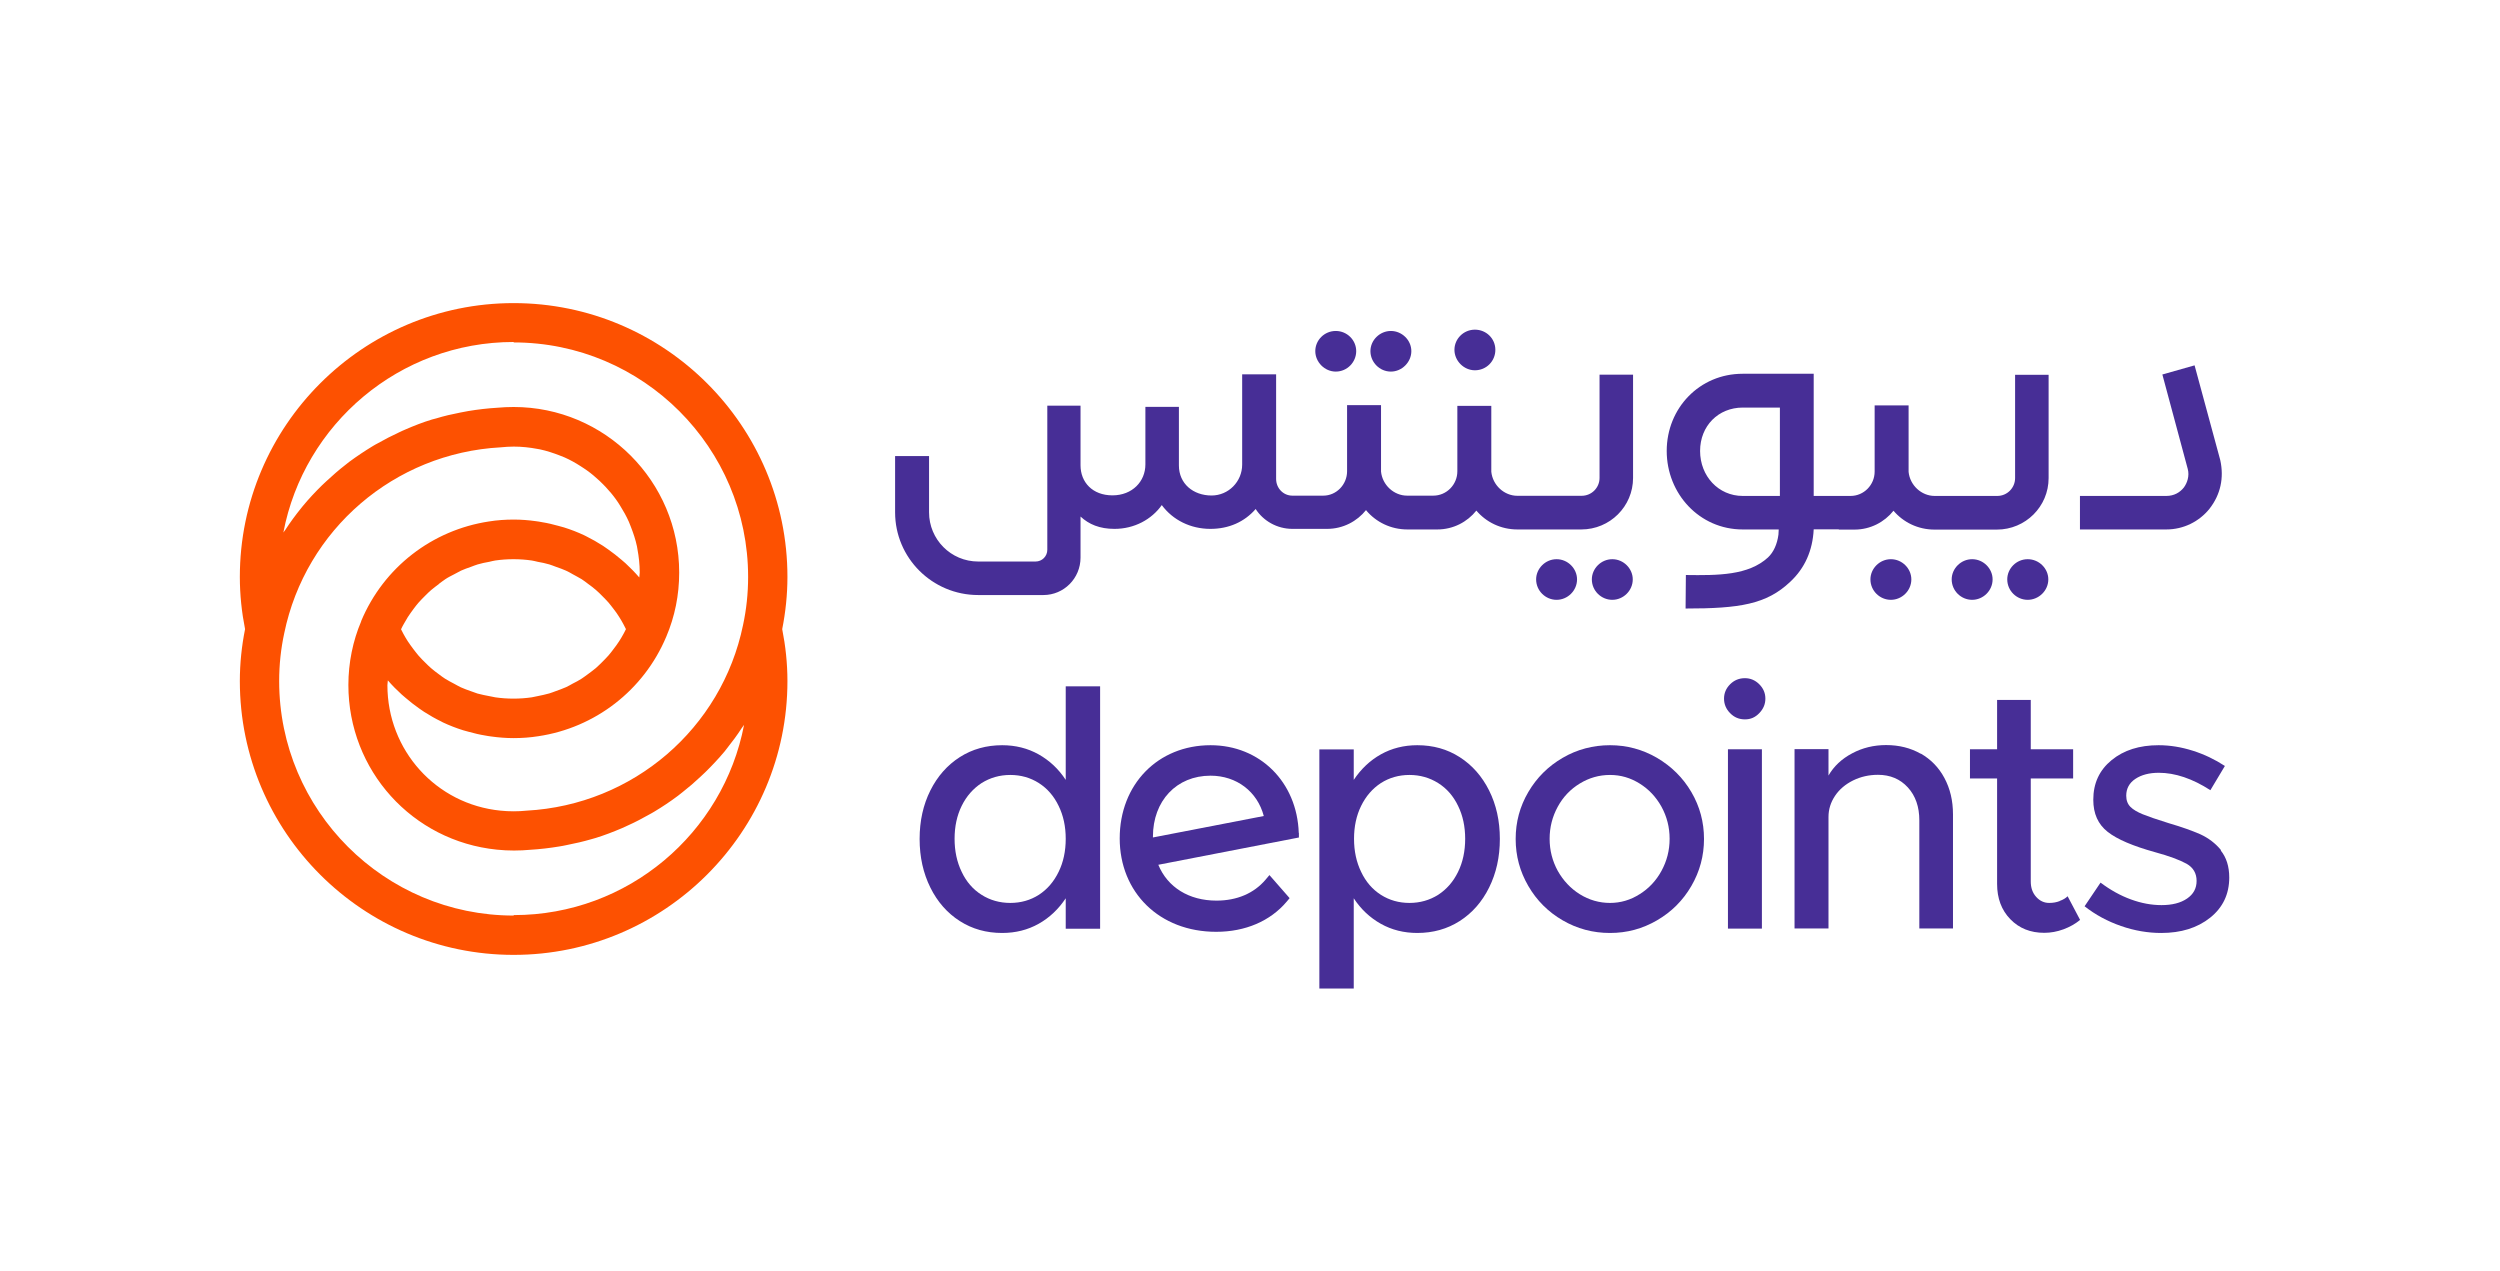 <?xml version="1.0" encoding="UTF-8"?>
<svg id="Layer_1" data-name="Layer 1" xmlns="http://www.w3.org/2000/svg" viewBox="0 0 172.3 87.6">
  <defs>
    <style>
      .cls-1 {
        fill: #fd5101;
      }

      .cls-2 {
        fill: #472e96;
      }
    </style>
  </defs>
  <g>
    <path class="cls-2" d="M73.45,53.75c-.49-.75-1.12-1.34-1.87-1.76-.75-.42-1.59-.63-2.51-.63-1.08,0-2.06.27-2.92.82-.86.55-1.54,1.32-2.03,2.3-.49.98-.74,2.09-.74,3.34s.25,2.36.74,3.35c.49.99,1.17,1.76,2.03,2.31.86.55,1.83.82,2.92.82.92,0,1.76-.21,2.51-.63.75-.42,1.37-1.01,1.87-1.76v2.1h2.37v-16.71h-2.37v6.46ZM72.96,60.09c-.33.68-.78,1.2-1.36,1.58-.58.37-1.24.56-1.97.56s-1.4-.19-1.98-.56c-.59-.37-1.05-.9-1.37-1.58-.33-.68-.49-1.44-.49-2.28s.16-1.6.49-2.27c.33-.67.79-1.19,1.37-1.57.59-.37,1.25-.56,1.98-.56s1.39.19,1.97.56c.58.37,1.04.9,1.36,1.57.33.67.49,1.43.49,2.27s-.16,1.61-.49,2.28Z"/>
    <path class="cls-2" d="M89.51,57.4c-.12-3.5-2.67-6.04-6.08-6.04-3.63,0-6.26,2.7-6.26,6.42s2.73,6.44,6.65,6.44c2.01,0,3.73-.74,4.86-2.08l.2-.24-1.39-1.59-.27.32c-.8.94-1.97,1.44-3.38,1.44-1.9,0-3.37-.92-4.01-2.47l9.69-1.88v-.31ZM79.46,57.73v-.07c0-2.47,1.63-4.2,3.97-4.2,1.8,0,3.23,1.1,3.67,2.78l-7.65,1.48Z"/>
    <path class="cls-2" d="M100.6,52.18c-.86-.55-1.83-.82-2.92-.82-.92,0-1.76.21-2.51.63-.75.42-1.37,1.01-1.87,1.76v-2.1h-2.37v16.48h2.37v-6.22c.49.75,1.12,1.34,1.87,1.76.75.42,1.59.63,2.51.63,1.08,0,2.06-.27,2.92-.82.86-.55,1.54-1.32,2.03-2.31.49-.99.74-2.1.74-3.35s-.25-2.36-.74-3.34c-.49-.98-1.17-1.75-2.03-2.3ZM100.49,60.09c-.33.68-.79,1.2-1.37,1.58-.59.37-1.25.56-1.98.56s-1.39-.19-1.97-.56c-.58-.37-1.04-.9-1.36-1.58-.33-.68-.49-1.44-.49-2.28s.16-1.6.49-2.27c.33-.67.78-1.19,1.36-1.57.58-.37,1.24-.56,1.97-.56s1.39.19,1.98.56c.59.37,1.05.9,1.37,1.57.33.67.49,1.43.49,2.27s-.16,1.61-.49,2.28Z"/>
    <path class="cls-2" d="M114.2,52.23c-1-.58-2.08-.87-3.24-.87s-2.27.29-3.26.87c-1,.58-1.79,1.37-2.37,2.36-.58.99-.87,2.06-.87,3.23s.29,2.24.87,3.24c.58,1,1.37,1.79,2.37,2.37,1,.58,2.08.87,3.26.87s2.24-.29,3.24-.87c1-.58,1.79-1.37,2.37-2.37.58-1,.87-2.08.87-3.24s-.29-2.24-.87-3.23c-.58-.99-1.37-1.77-2.37-2.36ZM114.51,60.02c-.37.68-.88,1.22-1.51,1.61-.63.4-1.31.6-2.04.6s-1.44-.2-2.08-.6c-.64-.4-1.14-.94-1.52-1.61-.37-.68-.56-1.41-.56-2.21s.19-1.53.56-2.21c.37-.68.88-1.21,1.52-1.6.64-.39,1.33-.59,2.08-.59s1.41.2,2.04.59c.63.39,1.13.92,1.51,1.6.37.68.56,1.41.56,2.21s-.19,1.53-.56,2.21Z"/>
    <rect class="cls-2" x="119.09" y="51.64" width="2.34" height="12.36"/>
    <path class="cls-2" d="M120.26,46.74c-.4,0-.74.14-1.02.42-.28.28-.42.61-.42.99s.14.72.42,1c.28.29.62.43,1.02.43s.71-.14.99-.43c.28-.29.42-.62.42-1s-.14-.71-.42-.99c-.28-.28-.61-.42-.99-.42Z"/>
    <path class="cls-2" d="M132.38,51.95c-.7-.4-1.5-.6-2.39-.6-.85,0-1.63.19-2.34.57-.72.38-1.26.89-1.63,1.53v-1.82h-2.34v12.36h2.34v-7.68c0-.53.15-1.01.45-1.46.3-.45.72-.8,1.24-1.06.53-.26,1.1-.39,1.72-.39.84,0,1.53.29,2.06.87s.79,1.34.79,2.26v7.46h2.32v-7.87c0-.94-.2-1.77-.59-2.5-.39-.73-.94-1.29-1.64-1.69Z"/>
    <path class="cls-2" d="M141.96,62.1c-.23.09-.47.13-.73.13-.35,0-.65-.14-.9-.42-.25-.28-.37-.63-.37-1.06v-7.1h2.92v-2.01h-2.92v-3.4h-2.32v3.4h-1.87v2.01h1.87v7.27c0,.99.3,1.8.91,2.43.61.63,1.39.94,2.34.94.45,0,.88-.08,1.32-.24.43-.16.81-.37,1.15-.65l-.86-1.63c-.13.13-.31.24-.54.32Z"/>
    <path class="cls-2" d="M153.08,58.6c-.39-.48-.87-.84-1.43-1.1-.57-.25-1.3-.51-2.19-.77-.81-.25-1.41-.46-1.78-.61-.37-.15-.66-.32-.85-.51s-.29-.45-.29-.77c0-.49.21-.88.63-1.16.42-.28.96-.42,1.61-.42,1.13,0,2.32.4,3.56,1.2l1-1.67c-.69-.45-1.42-.8-2.21-1.05-.79-.25-1.57-.38-2.36-.38-1.32,0-2.4.34-3.24,1.03-.84.69-1.26,1.59-1.26,2.73,0,.96.33,1.69.99,2.21.66.52,1.75.98,3.26,1.4.99.27,1.71.54,2.18.8.46.26.69.66.69,1.18s-.22.92-.66,1.22c-.44.3-1.02.45-1.76.45-.69,0-1.39-.13-2.1-.39-.72-.26-1.42-.65-2.1-1.16l-1.1,1.63c.75.59,1.59,1.04,2.51,1.36.92.32,1.85.48,2.77.48,1.37,0,2.49-.35,3.37-1.05.88-.7,1.32-1.63,1.32-2.77,0-.77-.2-1.39-.59-1.87Z"/>
    <path class="cls-2" d="M94.17,35.19c.67.79,1.68,1.3,2.83,1.3h2.06c1.1,0,2.07-.52,2.69-1.3.67.79,1.68,1.3,2.83,1.3h4.4c1.98,0,3.57-1.59,3.57-3.55v-7.12h-2.31v7.12c0,.67-.54,1.23-1.24,1.23h-4.42c-.92,0-1.71-.74-1.8-1.66v-4.54h-2.34v4.51c0,.92-.74,1.68-1.66,1.68h-1.8c-.92,0-1.71-.74-1.8-1.66v-4.58h-2.34v4.56c0,.92-.74,1.68-1.64,1.68h-2.13c-.63,0-1.12-.52-1.12-1.15v-7.21h-2.34v6.22c0,1.17-.94,2.13-2.11,2.13-1.26,0-2.25-.81-2.25-2.07v-4.04h-2.31v3.97c0,1.17-.9,2.13-2.27,2.13s-2.2-.9-2.2-2.07v-4.11h-2.29v9.93c0,.45-.36.81-.81.81h-3.95c-1.89,0-3.39-1.53-3.39-3.39v-3.88h-2.34v3.88c0,3.14,2.56,5.7,5.73,5.7h4.49c1.41,0,2.56-1.15,2.56-2.58v-2.83c.58.54,1.32.85,2.34.85,1.37,0,2.56-.65,3.26-1.64.76,1.03,1.98,1.64,3.35,1.64,1.28,0,2.36-.49,3.12-1.37.52.81,1.46,1.37,2.54,1.37h2.38c1.1,0,2.07-.52,2.69-1.3Z"/>
    <path class="cls-2" d="M92.06,25.61c.79,0,1.41-.65,1.41-1.41s-.63-1.39-1.41-1.39-1.41.63-1.41,1.39.65,1.41,1.41,1.41Z"/>
    <path class="cls-2" d="M95.86,25.61c.76,0,1.41-.65,1.41-1.41s-.65-1.39-1.41-1.39-1.41.63-1.41,1.39.63,1.41,1.41,1.41Z"/>
    <path class="cls-2" d="M101.65,25.52c.79,0,1.41-.63,1.41-1.41s-.63-1.39-1.41-1.39-1.41.63-1.41,1.39.65,1.41,1.41,1.41Z"/>
    <path class="cls-2" d="M109.71,39.93c0,.79.65,1.41,1.41,1.41s1.41-.63,1.41-1.41c0-.74-.63-1.39-1.41-1.39s-1.41.65-1.41,1.39Z"/>
    <path class="cls-2" d="M105.87,39.93c0,.79.65,1.41,1.41,1.41s1.41-.63,1.41-1.41c0-.74-.63-1.39-1.41-1.39s-1.41.65-1.41,1.39Z"/>
    <path class="cls-2" d="M126.73,36.5h1.08c1.1,0,2.07-.52,2.69-1.3.67.79,1.68,1.3,2.83,1.3h4.29c1.98,0,3.57-1.59,3.57-3.55v-7.12h-2.31v7.12c0,.67-.54,1.23-1.23,1.23h-4.31c-.92,0-1.71-.74-1.8-1.66v-4.58h-2.34v4.56c0,.92-.74,1.68-1.66,1.68h-2.54v-8.42h-4.9c-2.96,0-5.23,2.36-5.23,5.32s2.27,5.41,5.23,5.41h2.49l-.02.36c-.09.67-.34,1.21-.72,1.57-1.35,1.24-3.44,1.24-5.66,1.21l-.02,2.31c3.73,0,5.57-.29,7.21-1.84,1.01-.94,1.55-2.16,1.62-3.62h1.73ZM122.67,34.18h-2.56c-1.68,0-2.94-1.37-2.94-3.1s1.26-2.99,2.94-2.99h2.56v6.08Z"/>
    <path class="cls-2" d="M128.91,39.93c0,.79.65,1.41,1.41,1.41s1.41-.63,1.41-1.41c0-.74-.63-1.39-1.41-1.39s-1.41.65-1.41,1.39Z"/>
    <path class="cls-2" d="M138.34,39.93c0,.79.65,1.41,1.41,1.41s1.42-.63,1.42-1.41c0-.74-.63-1.39-1.42-1.39s-1.41.65-1.41,1.39Z"/>
    <path class="cls-2" d="M137.33,39.93c0-.74-.63-1.39-1.41-1.39s-1.41.65-1.41,1.39c0,.79.65,1.41,1.41,1.41s1.41-.63,1.41-1.41Z"/>
    <path class="cls-2" d="M152.28,35.06c.76-.97,1.01-2.13.74-3.35l-1.77-6.53-2.22.63,1.75,6.51c.13.49-.04.97-.27,1.28-.27.34-.67.58-1.21.58h-5.95v2.31h5.95c1.19,0,2.27-.54,2.99-1.44Z"/>
  </g>
  <path class="cls-1" d="M54.27,39.76c0-10.41-8.47-18.87-18.87-18.87s-18.87,8.47-18.87,18.87c0,1.24.13,2.44.36,3.6-.23,1.15-.36,2.35-.36,3.58,0,10.41,8.47,18.87,18.87,18.87s18.87-8.47,18.87-18.87c0-1.22-.13-2.42-.36-3.58.23-1.16.36-2.37.36-3.6ZM35.4,23.6c8.91,0,16.16,7.25,16.16,16.16,0,1.14-.12,2.25-.35,3.32-1.47,7.13-7.58,12.39-14.92,12.79-.59.06-1.19.06-1.79,0-4.45-.44-7.8-4.16-7.8-8.65,0-.11.03-.22.03-.33.3.35.62.67.96.98.09.08.19.16.28.24.29.25.6.49.91.71.12.08.23.16.35.24.38.24.77.47,1.17.66.04.02.08.05.13.07.45.21.91.39,1.39.54.13.04.26.07.4.11.36.1.73.19,1.11.25.14.03.29.05.44.07.5.07,1.01.11,1.53.11.58,0,1.14-.04,1.7-.13,3.9-.58,7.26-3.15,8.82-6.86.59-1.39.89-2.87.89-4.42,0-6.29-5.12-11.41-11.41-11.41-.39,0-.78.02-1.11.05-.68.04-1.36.12-2.02.23-.18.03-.35.06-.53.1-.57.11-1.14.24-1.69.41-.09.03-.18.05-.27.07-.63.19-1.24.43-1.84.69-.15.06-.29.13-.44.2-.5.23-.98.48-1.46.75-.11.06-.23.12-.34.19-.56.34-1.1.7-1.63,1.09-.1.08-.2.16-.29.23-.44.34-.86.71-1.27,1.09-.1.09-.2.19-.3.28-.47.46-.93.95-1.35,1.46-.04.05-.08.1-.12.15-.38.47-.74.96-1.07,1.47-.04.07-.1.12-.14.19,1.42-7.47,8-13.13,15.87-13.13ZM30.25,40.24c.15-.11.29-.22.44-.32.19-.13.4-.23.61-.34.16-.08.31-.17.47-.25.22-.1.45-.18.68-.26.16-.06.31-.12.47-.17.26-.08.53-.13.8-.18.14-.03.27-.07.41-.09.41-.06.84-.09,1.26-.09s.85.03,1.26.09c.14.02.27.06.41.09.27.05.54.1.8.18.16.05.31.11.47.17.23.08.46.16.68.26.16.07.31.16.47.25.2.11.41.22.61.34.15.1.3.21.44.32.18.13.37.27.54.42.14.12.27.25.4.38.16.16.32.32.47.49.12.14.23.29.34.43.14.18.28.37.4.57.1.15.19.32.28.48.06.11.12.23.18.35-.06.11-.11.23-.17.33-.09.17-.19.33-.29.49-.12.19-.26.38-.4.56-.11.15-.22.29-.34.43-.15.17-.32.34-.48.5-.13.12-.25.25-.39.37-.18.15-.37.29-.56.43-.14.1-.28.21-.42.3-.2.13-.41.24-.63.35-.15.08-.29.17-.45.24-.23.1-.47.19-.7.27-.15.05-.3.12-.45.16-.27.08-.54.13-.82.19-.13.03-.26.06-.39.08-.41.06-.84.09-1.26.09s-.85-.03-1.26-.09c-.13-.02-.26-.06-.4-.08-.28-.05-.55-.11-.82-.18-.15-.05-.3-.11-.45-.16-.24-.08-.47-.17-.7-.27-.15-.07-.3-.16-.45-.24-.21-.11-.42-.22-.63-.35-.15-.09-.28-.2-.42-.3-.19-.14-.38-.28-.55-.43-.14-.12-.26-.24-.39-.37-.16-.16-.33-.32-.48-.5-.12-.14-.23-.29-.34-.43-.14-.18-.27-.37-.4-.56-.1-.16-.2-.32-.29-.49-.06-.11-.11-.22-.17-.33.06-.12.11-.24.18-.35.09-.16.18-.32.28-.48.13-.2.26-.38.4-.57.11-.15.22-.29.34-.43.15-.17.31-.33.47-.49.13-.13.26-.26.4-.38.17-.15.36-.28.54-.42ZM35.4,63.1c-8.91,0-16.16-7.25-16.16-16.16,0-1.13.12-2.24.35-3.3,1.47-7.14,7.58-12.41,14.92-12.81.3-.03.6-.05.9-.05.56,0,1.1.06,1.63.16.06.01.12.02.17.03.47.1.92.25,1.36.42.12.05.24.09.35.14.38.17.74.37,1.08.59.15.1.3.19.45.3.31.22.59.46.87.72.14.14.29.28.42.42.26.28.5.56.72.87.1.14.2.29.29.44.22.35.42.71.59,1.09.05.11.09.23.14.35.17.44.32.88.42,1.35.01.06.02.12.03.18.1.53.16,1.07.16,1.62,0,.12-.03.22-.03.34-.3-.35-.62-.67-.95-.98-.1-.09-.2-.17-.29-.25-.29-.25-.59-.48-.9-.7-.12-.08-.24-.17-.36-.25-.37-.24-.76-.46-1.16-.66-.05-.02-.09-.05-.14-.07-.45-.21-.91-.39-1.39-.54-.13-.04-.26-.07-.4-.11-.36-.1-.73-.19-1.11-.25-.14-.03-.29-.05-.43-.07-.5-.07-1.01-.11-1.53-.11-.58,0-1.15.04-1.7.13-3.91.59-7.26,3.16-8.81,6.87,0,0,0,0,0,0,0,0,0,0,0,.01,0,0,0,0,0,.01-.57,1.34-.88,2.85-.88,4.38,0,5.88,4.4,10.76,10.24,11.35.39.04.78.06,1.17.06,0,0,0,0,.01,0,.39,0,.77-.02,1.09-.05.68-.04,1.36-.12,2.02-.23.18-.03.36-.06.53-.1.57-.11,1.13-.24,1.68-.4.09-.03.19-.05.28-.08.63-.19,1.24-.43,1.83-.68.15-.07.3-.14.46-.21.49-.22.96-.47,1.42-.73.12-.07.25-.13.37-.21.55-.33,1.09-.69,1.61-1.08.11-.08.22-.17.33-.26.42-.33.83-.68,1.22-1.05.11-.11.23-.21.34-.32.46-.45.91-.93,1.33-1.43.06-.07.11-.15.17-.22.36-.45.7-.91,1.01-1.39.05-.08.11-.14.16-.22-1.43,7.46-8,13.11-15.87,13.11Z"/>
</svg>